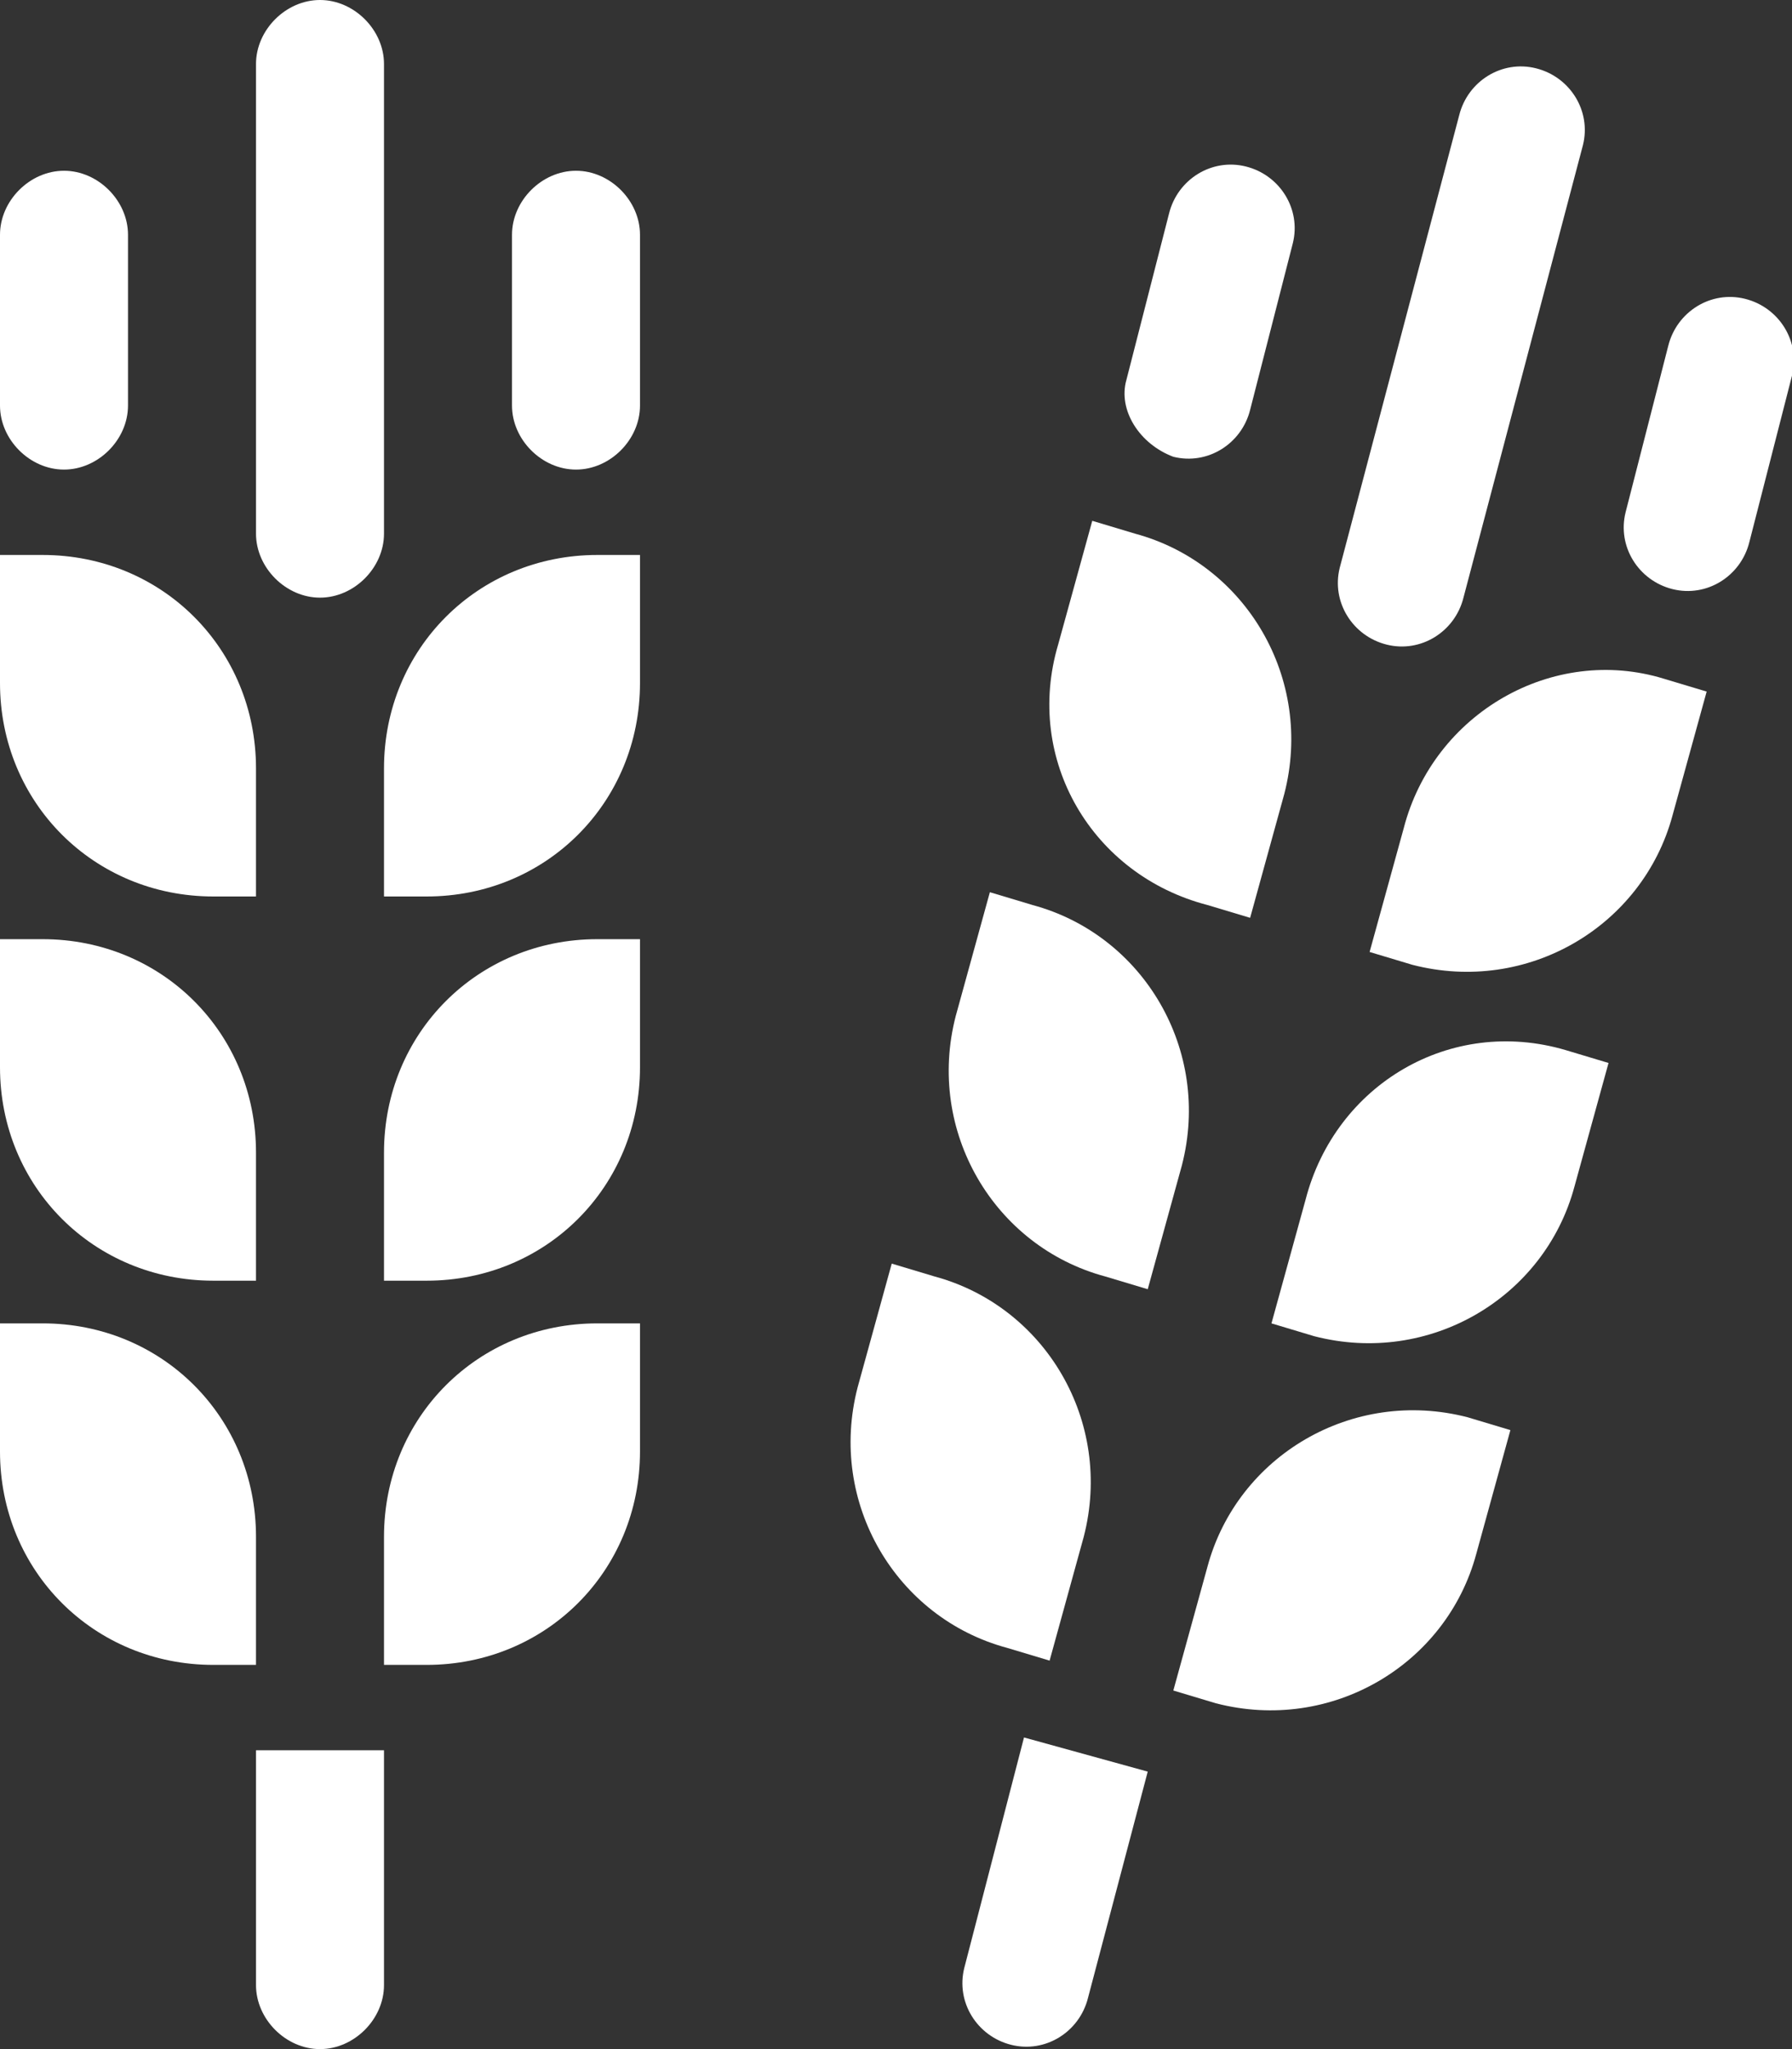 <?xml version="1.0" encoding="utf-8"?>
<!-- Generator: Adobe Illustrator 25.0.0, SVG Export Plug-In . SVG Version: 6.00 Build 0)  -->
<svg version="1.1" id="Layer_1" xmlns="http://www.w3.org/2000/svg" xmlns:xlink="http://www.w3.org/1999/xlink" x="0px" y="0px"
	 viewBox="0 0 42 48" style="enable-background:new 0 0 42 48;" xml:space="preserve">
<rect x="0" y="0" width="42" height="48" fill="#333333" stroke="none"/>
<style type="text/css">
	.st0{fill:#fff;}
</style>
<g id="Layer_2_1_">
	<g id="Icons">
		<path class="st0" d="M5,21h1v-3c0-2.8-2.2-5-5-5H0v3C0,18.8,2.2,21,5,21z"/>
		<path class="st0" d="M5,30h1v-3c0-2.8-2.2-5-5-5H0v3C0,27.8,2.2,30,5,30z"/>
		<path class="st0" d="M6,36c0-2.8-2.2-5-5-5H0v3c0,2.8,2.2,5,5,5h1V36z"/>
		<path class="st0" d="M9,18v3h1c2.8,0,5-2.2,5-5v-3h-1C11.2,13,9,15.2,9,18z"/>
		<path class="st0" d="M9,27v3h1c2.8,0,5-2.2,5-5v-3h-1C11.2,22,9,24.2,9,27z"/>
		<path class="st0" d="M9,36v3h1c2.8,0,5-2.2,5-5v-3h-1C11.2,31,9,33.2,9,36z"/>
		<path class="st0" d="M6,46.5C6,47.3,6.7,48,7.5,48S9,47.3,9,46.5V41H6V46.5z"/>
		<path class="st0" d="M1.5,11C2.3,11,3,10.3,3,9.5v-4C3,4.7,2.3,4,1.5,4S0,4.7,0,5.5v4C0,10.3,0.7,11,1.5,11z"/>
		<path class="st0" d="M13.5,4C12.7,4,12,4.7,12,5.5v4c0,0.8,0.7,1.5,1.5,1.5S15,10.3,15,9.5v-4C15,4.7,14.3,4,13.5,4z"/>
		<path class="st0" d="M7.5,14C8.3,14,9,13.3,9,12.5v-11C9,0.7,8.3,0,7.5,0S6,0.7,6,1.5v11C6,13.3,6.7,14,7.5,14z"/>
		<path class="st0" d="M28.3,21.2l1,0.3l0.8-2.9c0.7-2.7-0.9-5.4-3.5-6.1l-1-0.3l-0.8,2.9C24,17.8,25.6,20.5,28.3,21.2
			C28.3,21.2,28.3,21.2,28.3,21.2z"/>
		<path class="st0" d="M25.9,29.9l1,0.3l0.8-2.9c0.7-2.7-0.9-5.4-3.5-6.1c0,0,0,0,0,0l-1-0.3l-0.8,2.9
			C21.7,26.5,23.3,29.2,25.9,29.9C25.9,29.9,25.9,29.9,25.9,29.9z"/>
		<path class="st0" d="M24.6,38.9l0.8-2.9c0.7-2.7-0.9-5.4-3.5-6.1c0,0,0,0,0,0l-1-0.3l-0.8,2.9c-0.7,2.7,0.9,5.4,3.5,6.1
			c0,0,0,0,0,0L24.6,38.9z"/>
		<path class="st0" d="M32.9,19.4l-0.8,2.9l1,0.3c2.7,0.7,5.4-0.9,6.1-3.5l0.8-2.9l-1-0.3C36.4,15.1,33.6,16.7,32.9,19.4
			C32.9,19.4,32.9,19.4,32.9,19.4z"/>
		<path class="st0" d="M30.6,28.1L29.8,31l1,0.3c2.7,0.7,5.4-0.9,6.1-3.5l0.8-2.9l-1-0.3C34,23.8,31.3,25.4,30.6,28.1
			C30.6,28.1,30.6,28.1,30.6,28.1z"/>
		<path class="st0" d="M28.3,36.7l-0.8,2.9l1,0.3c2.7,0.7,5.4-0.9,6.1-3.5c0,0,0,0,0,0l0.8-2.9l-1-0.3C31.7,32.5,29,34.1,28.3,36.7z
			"/>
		<path class="st0" d="M22.6,46.1c-0.2,0.8,0.3,1.6,1.1,1.8c0.8,0.2,1.6-0.3,1.8-1.1l1.4-5.3l-2.9-0.8L22.6,46.1z"/>
		<path class="st0" d="M27.5,10.7c0.8,0.2,1.6-0.3,1.8-1.1c0,0,0,0,0,0l1-3.9c0.2-0.8-0.3-1.6-1.1-1.8s-1.6,0.3-1.8,1.1c0,0,0,0,0,0
			l-1,3.9C26.2,9.6,26.7,10.4,27.5,10.7z"/>
		<path class="st0" d="M40.9,7c-0.8-0.2-1.6,0.3-1.8,1.1l-1,3.9c-0.2,0.8,0.3,1.6,1.1,1.8c0.8,0.2,1.6-0.3,1.8-1.1l1-3.9
			C42.2,8,41.7,7.2,40.9,7C40.9,7,40.9,7,40.9,7z"/>
		<path class="st0" d="M32.5,15.1c0.8,0.2,1.6-0.3,1.8-1.1c0,0,0,0,0,0l2.8-10.6c0.2-0.8-0.3-1.6-1.1-1.8c-0.8-0.2-1.6,0.3-1.8,1.1
			c0,0,0,0,0,0l-2.8,10.6C31.2,14.1,31.7,14.9,32.5,15.1z"/>
	</g>
</g>
</svg>
